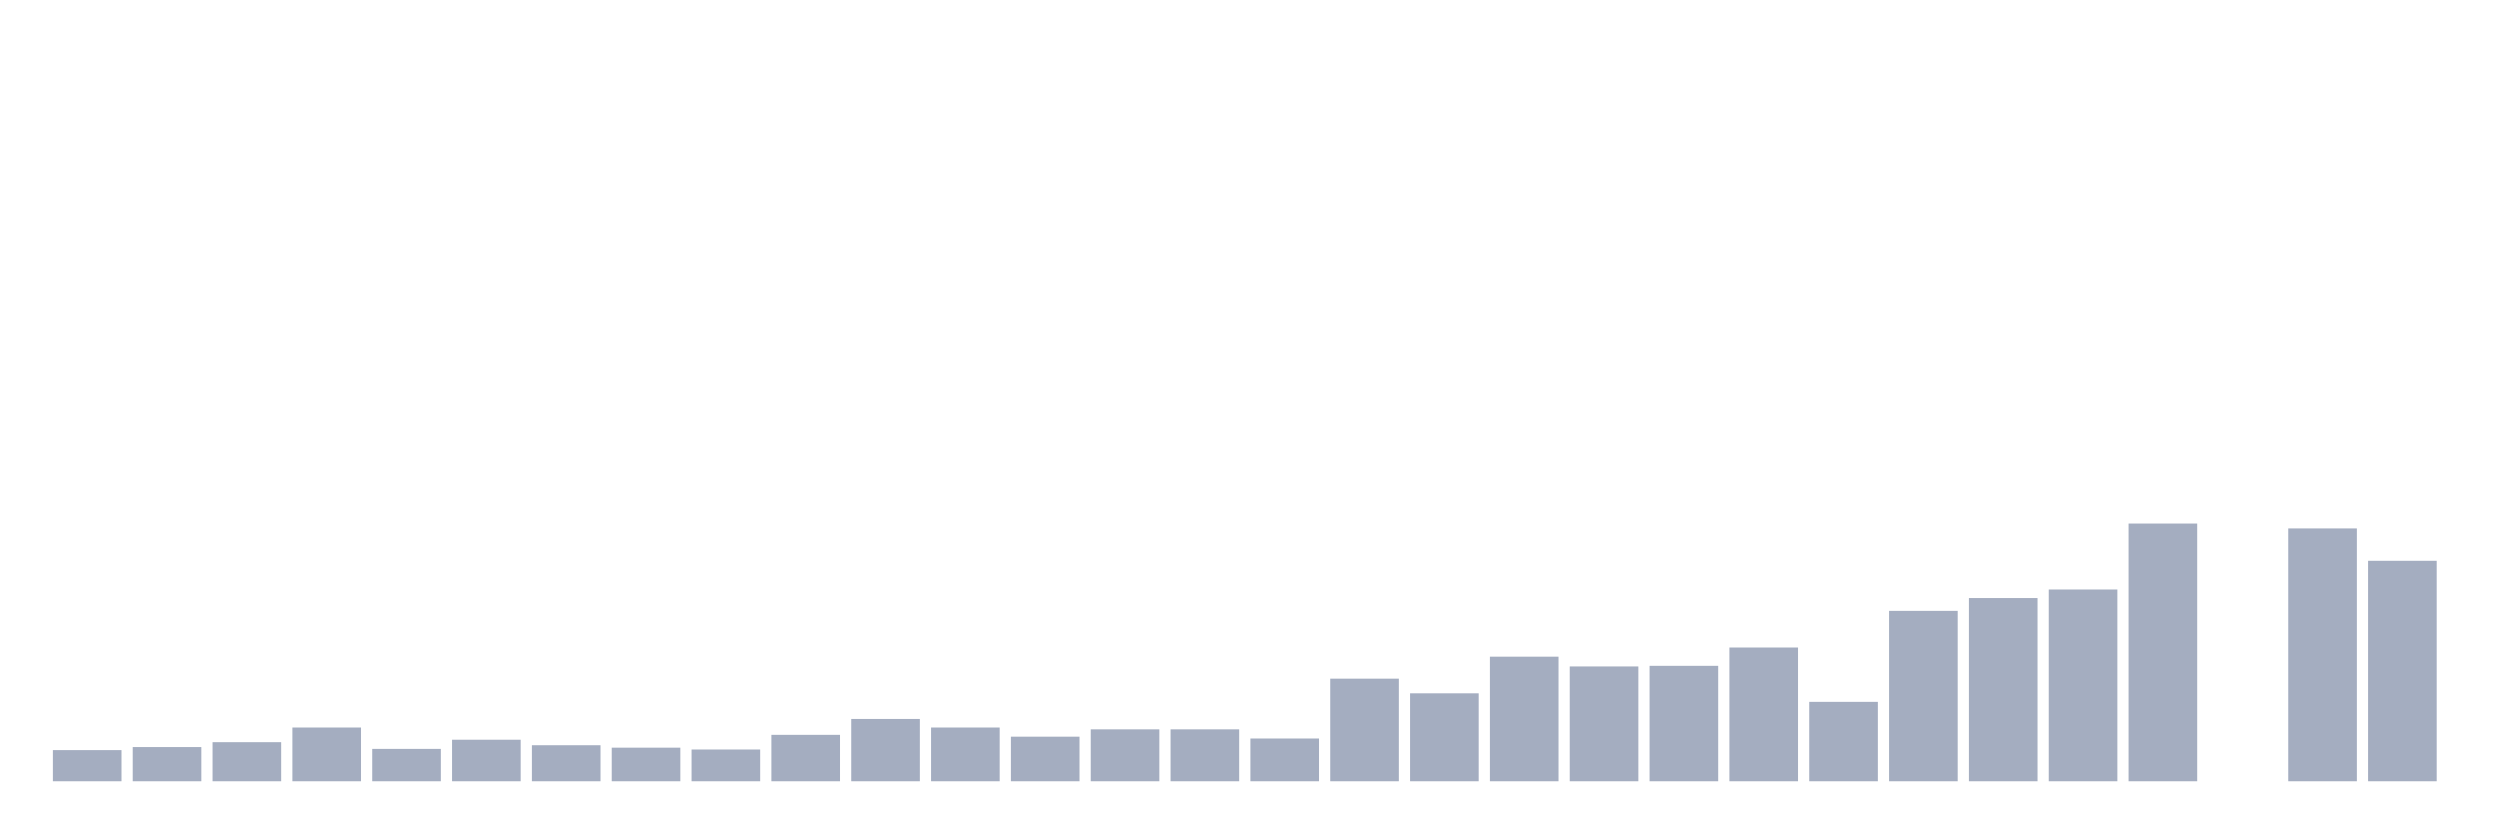 <svg xmlns="http://www.w3.org/2000/svg" viewBox="0 0 480 160"><g transform="translate(10,10)"><rect class="bar" x="0.153" width="13.175" y="134.02" height="5.98" fill="rgb(164,173,192)"></rect><rect class="bar" x="15.482" width="13.175" y="133.434" height="6.566" fill="rgb(164,173,192)"></rect><rect class="bar" x="30.81" width="13.175" y="132.496" height="7.504" fill="rgb(164,173,192)"></rect><rect class="bar" x="46.138" width="13.175" y="129.682" height="10.318" fill="rgb(164,173,192)"></rect><rect class="bar" x="61.466" width="13.175" y="133.786" height="6.214" fill="rgb(164,173,192)"></rect><rect class="bar" x="76.794" width="13.175" y="132.027" height="7.973" fill="rgb(164,173,192)"></rect><rect class="bar" x="92.123" width="13.175" y="133.082" height="6.918" fill="rgb(164,173,192)"></rect><rect class="bar" x="107.451" width="13.175" y="133.551" height="6.449" fill="rgb(164,173,192)"></rect><rect class="bar" x="122.779" width="13.175" y="133.903" height="6.097" fill="rgb(164,173,192)"></rect><rect class="bar" x="138.107" width="13.175" y="131.089" height="8.911" fill="rgb(164,173,192)"></rect><rect class="bar" x="153.436" width="13.175" y="128.04" height="11.96" fill="rgb(164,173,192)"></rect><rect class="bar" x="168.764" width="13.175" y="129.682" height="10.318" fill="rgb(164,173,192)"></rect><rect class="bar" x="184.092" width="13.175" y="131.441" height="8.559" fill="rgb(164,173,192)"></rect><rect class="bar" x="199.42" width="13.175" y="130.034" height="9.966" fill="rgb(164,173,192)"></rect><rect class="bar" x="214.748" width="13.175" y="130.034" height="9.966" fill="rgb(164,173,192)"></rect><rect class="bar" x="230.077" width="13.175" y="131.792" height="8.208" fill="rgb(164,173,192)"></rect><rect class="bar" x="245.405" width="13.175" y="120.302" height="19.698" fill="rgb(164,173,192)"></rect><rect class="bar" x="260.733" width="13.175" y="123.116" height="16.884" fill="rgb(164,173,192)"></rect><rect class="bar" x="276.061" width="13.175" y="116.08" height="23.92" fill="rgb(164,173,192)"></rect><rect class="bar" x="291.39" width="13.175" y="117.956" height="22.044" fill="rgb(164,173,192)"></rect><rect class="bar" x="306.718" width="13.175" y="117.839" height="22.161" fill="rgb(164,173,192)"></rect><rect class="bar" x="322.046" width="13.175" y="114.322" height="25.678" fill="rgb(164,173,192)"></rect><rect class="bar" x="337.374" width="13.175" y="124.757" height="15.243" fill="rgb(164,173,192)"></rect><rect class="bar" x="352.702" width="13.175" y="107.286" height="32.714" fill="rgb(164,173,192)"></rect><rect class="bar" x="368.031" width="13.175" y="104.824" height="35.176" fill="rgb(164,173,192)"></rect><rect class="bar" x="383.359" width="13.175" y="103.183" height="36.817" fill="rgb(164,173,192)"></rect><rect class="bar" x="398.687" width="13.175" y="90.519" height="49.481" fill="rgb(164,173,192)"></rect><rect class="bar" x="414.015" width="13.175" y="140" height="0" fill="rgb(164,173,192)"></rect><rect class="bar" x="429.344" width="13.175" y="91.457" height="48.543" fill="rgb(164,173,192)"></rect><rect class="bar" x="444.672" width="13.175" y="97.672" height="42.328" fill="rgb(164,173,192)"></rect></g></svg>